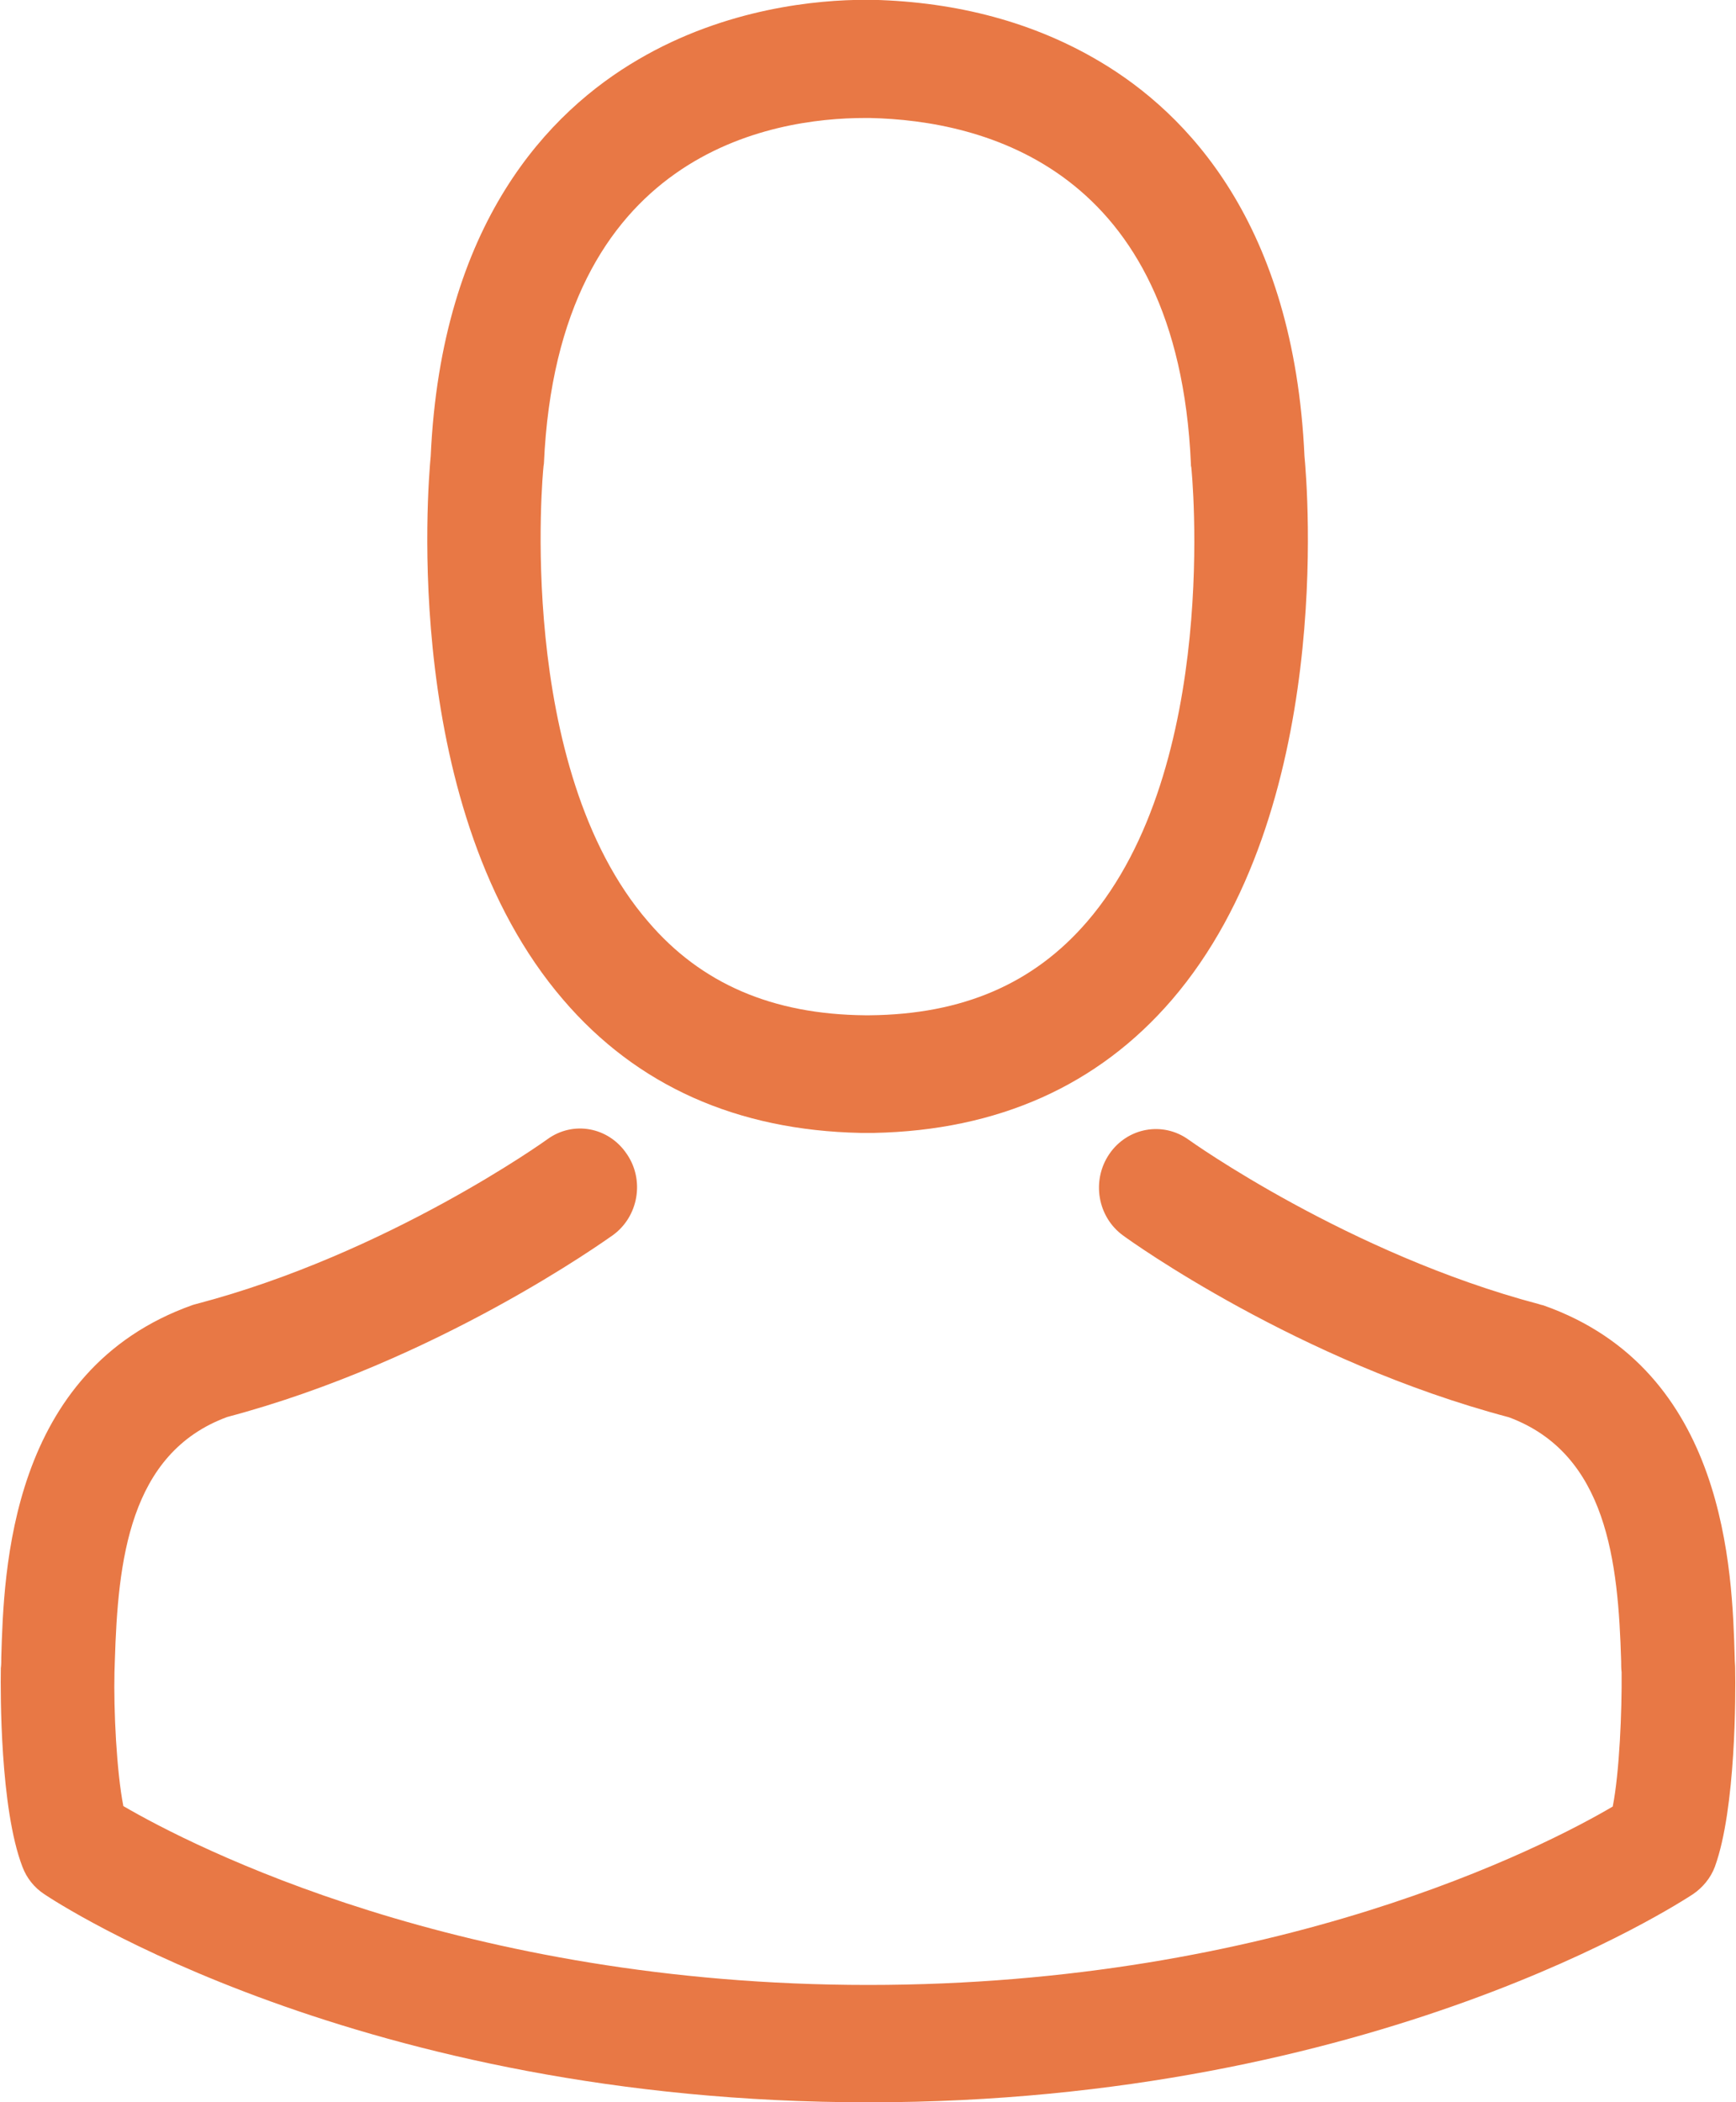 <svg 
 xmlns="http://www.w3.org/2000/svg"
 xmlns:xlink="http://www.w3.org/1999/xlink"
 width="19px" height="23px">
<path fill-rule="evenodd"  fill="rgb(232, 120, 69)"
 d="M18.769,20.423 C18.723,20.547 18.635,20.652 18.529,20.724 C18.390,20.813 15.067,23.001 9.507,23.001 C3.947,23.001 0.624,20.818 0.485,20.724 C0.375,20.652 0.291,20.547 0.245,20.423 C0.000,19.784 0.005,18.513 0.009,18.268 C0.009,18.261 0.009,18.256 0.009,18.253 C0.014,18.215 0.014,18.176 0.014,18.132 C0.042,17.192 0.102,14.989 2.108,14.278 C2.121,14.275 2.135,14.269 2.154,14.265 C4.247,13.715 5.971,12.479 5.990,12.465 C6.272,12.259 6.660,12.329 6.859,12.624 C7.058,12.911 6.988,13.312 6.706,13.515 C6.628,13.568 4.788,14.893 2.487,15.503 C1.410,15.899 1.290,17.085 1.257,18.169 C1.257,18.215 1.253,18.253 1.253,18.289 C1.243,18.716 1.276,19.381 1.350,19.760 C2.103,20.200 5.056,21.717 9.502,21.717 C13.967,21.717 16.902,20.206 17.651,19.765 C17.725,19.386 17.752,18.723 17.748,18.295 C17.743,18.256 17.743,18.217 17.743,18.176 C17.711,17.090 17.591,15.906 16.514,15.506 C14.212,14.897 12.372,13.577 12.294,13.519 C12.012,13.316 11.943,12.917 12.141,12.626 C12.340,12.335 12.728,12.266 13.010,12.470 C13.029,12.484 14.762,13.719 16.846,14.269 C16.860,14.275 16.879,14.278 16.893,14.282 C18.899,14.989 18.958,17.192 18.986,18.136 C18.986,18.179 18.991,18.217 18.991,18.256 C18.991,18.261 18.991,18.268 18.991,18.272 C18.996,18.518 19.000,19.788 18.769,20.423 ZM9.567,12.395 C9.553,12.395 9.535,12.395 9.521,12.395 C9.512,12.395 9.502,12.395 9.493,12.395 C9.465,12.395 9.442,12.395 9.419,12.395 C8.065,12.367 6.970,11.878 6.166,10.940 C4.386,8.871 4.682,5.327 4.714,4.990 C4.830,2.434 6.013,1.219 6.984,0.652 C7.950,0.085 8.957,-0.002 9.470,-0.002 L9.498,-0.002 C9.502,-0.002 9.512,-0.002 9.516,-0.002 L9.549,-0.002 C10.482,0.021 11.319,0.247 12.035,0.672 C12.997,1.241 14.161,2.452 14.277,4.990 C14.309,5.327 14.605,8.871 12.825,10.940 C12.017,11.878 10.921,12.367 9.567,12.395 ZM13.038,5.110 C13.034,5.100 13.034,5.084 13.034,5.071 C12.890,1.841 10.769,1.318 9.521,1.291 C9.507,1.291 9.493,1.291 9.484,1.291 L9.465,1.291 C8.458,1.291 6.105,1.659 5.953,5.071 C5.953,5.081 5.948,5.095 5.948,5.110 C5.944,5.136 5.629,8.390 7.095,10.085 C7.672,10.761 8.453,11.099 9.470,11.108 C9.479,11.108 9.484,11.108 9.493,11.108 C9.502,11.108 9.507,11.108 9.516,11.108 C10.538,11.099 11.314,10.761 11.897,10.085 C13.366,8.383 13.043,5.142 13.038,5.110 Z"/>
</svg>